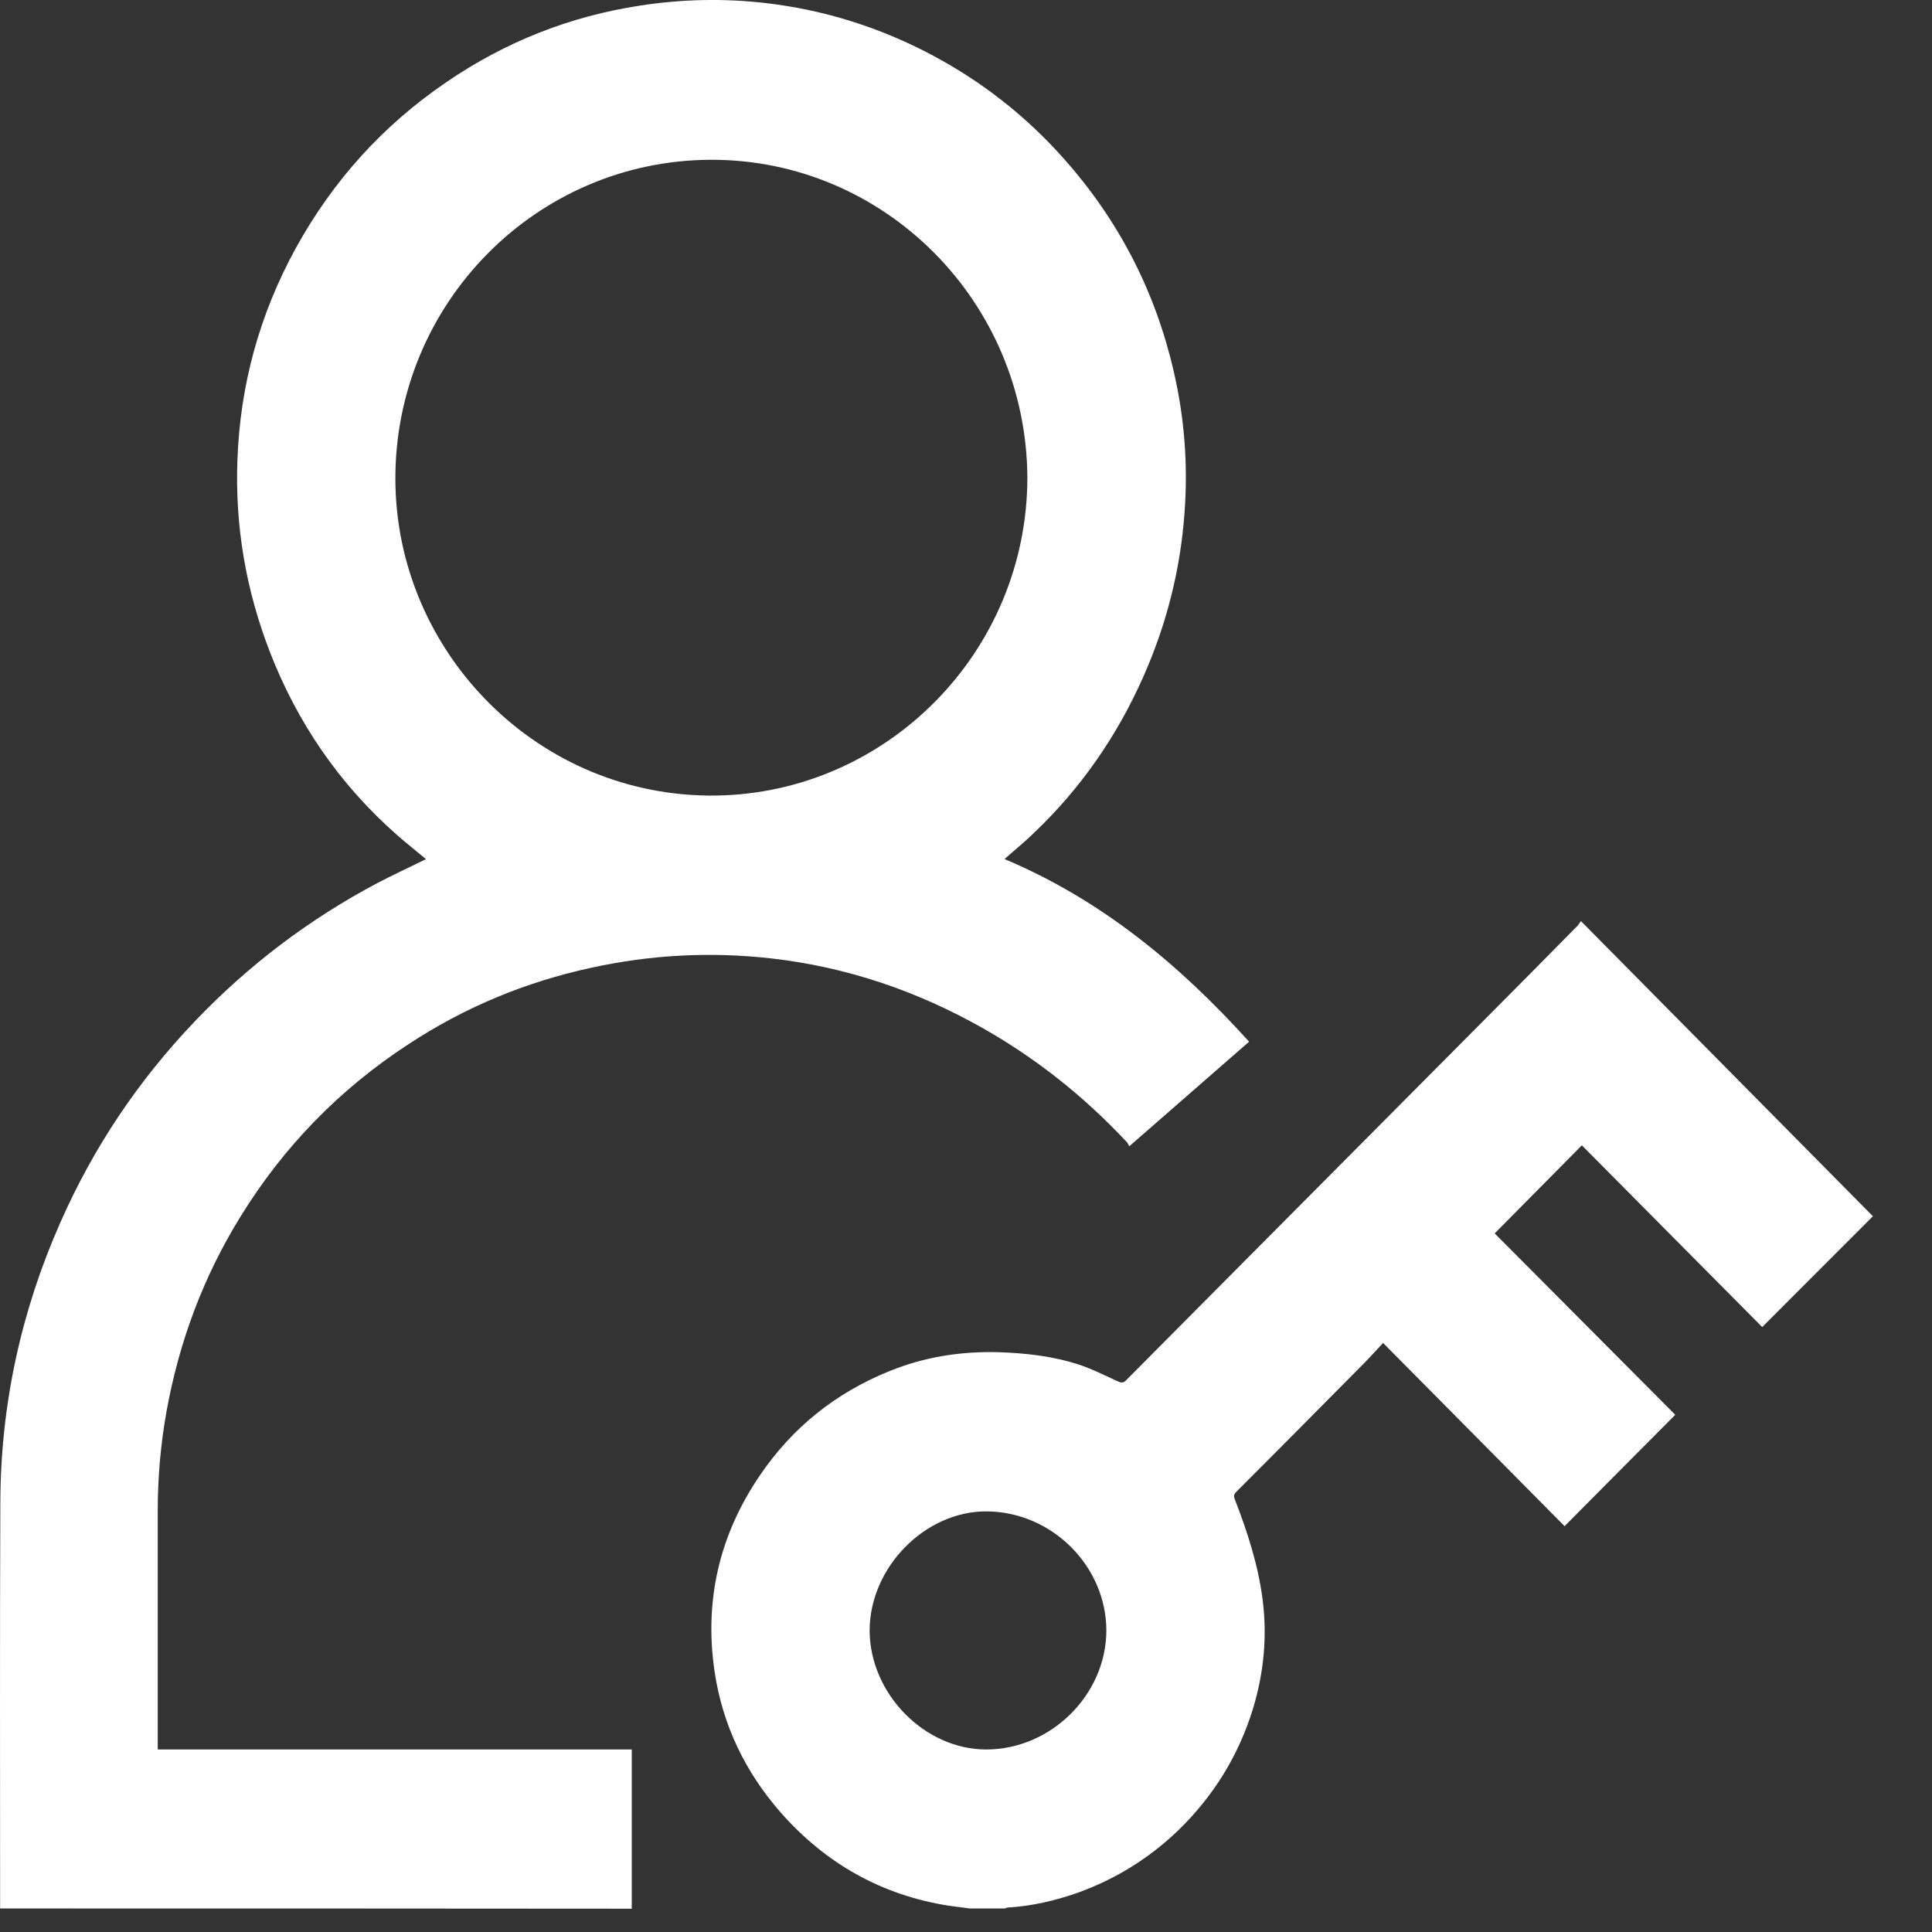 <svg width="17" height="17" viewBox="0 0 17 17" fill="none" xmlns="http://www.w3.org/2000/svg">
<rect x="0" y="0" width="17" height="17" fill="#333333" stroke="none"/>
<path d="M0.001 16.793C0.001 15.602 -0.002 14.409 0.003 13.218C0.006 12.363 0.184 11.542 0.53 10.759C0.822 10.096 1.218 9.506 1.717 8.984C2.187 8.492 2.722 8.087 3.321 7.77C3.451 7.702 3.585 7.64 3.717 7.575C3.727 7.57 3.737 7.564 3.748 7.559C3.66 7.486 3.575 7.419 3.492 7.346C2.988 6.902 2.616 6.361 2.373 5.732C2.164 5.191 2.068 4.632 2.089 4.052C2.112 3.39 2.283 2.766 2.603 2.183C2.929 1.591 3.37 1.102 3.929 0.722C4.445 0.369 5.014 0.143 5.634 0.049C6.004 -0.008 6.376 -0.016 6.745 0.028C7.257 0.088 7.743 0.242 8.198 0.483C8.64 0.717 9.027 1.021 9.361 1.396C9.841 1.936 10.164 2.558 10.327 3.265C10.423 3.676 10.454 4.091 10.423 4.51C10.387 5.012 10.265 5.493 10.061 5.953C9.831 6.473 9.513 6.933 9.102 7.325C9.02 7.406 8.929 7.479 8.839 7.559C9.686 7.915 10.376 8.485 10.991 9.166C10.642 9.47 10.299 9.771 9.937 10.086C9.927 10.07 9.921 10.052 9.908 10.042C9.539 9.649 9.123 9.317 8.655 9.051C8.074 8.721 7.451 8.508 6.784 8.433C6.252 8.373 5.725 8.401 5.2 8.516C4.624 8.641 4.086 8.864 3.593 9.189C2.988 9.584 2.494 10.091 2.115 10.707C1.789 11.235 1.577 11.804 1.466 12.415C1.414 12.704 1.388 12.997 1.388 13.291C1.388 13.977 1.388 14.666 1.388 15.353C1.388 15.366 1.388 15.376 1.388 15.394C2.779 15.394 4.166 15.394 5.559 15.394C5.559 15.415 5.559 15.431 5.559 15.446C5.559 15.88 5.559 16.312 5.559 16.746C5.559 16.762 5.559 16.78 5.559 16.795C3.712 16.793 1.856 16.793 0.001 16.793ZM9.04 4.203C9.032 2.656 7.784 1.401 6.254 1.406C4.717 1.411 3.474 2.672 3.479 4.219C3.484 5.745 4.743 7.026 6.309 7C7.808 6.974 9.038 5.734 9.04 4.203Z" fill="white"/>
<path d="M8.534 16.793C8.472 16.785 8.41 16.777 8.35 16.769C7.758 16.676 7.265 16.398 6.869 15.948C6.557 15.592 6.358 15.178 6.288 14.71C6.195 14.087 6.329 13.51 6.681 12.99C6.97 12.561 7.355 12.254 7.833 12.062C8.138 11.939 8.454 11.89 8.782 11.898C9.022 11.906 9.262 11.932 9.492 12.007C9.611 12.046 9.722 12.103 9.836 12.155C9.867 12.168 9.883 12.171 9.909 12.145C10.268 11.784 10.627 11.422 10.986 11.061C11.671 10.372 12.356 9.683 13.041 8.994C13.32 8.713 13.599 8.433 13.878 8.149C13.888 8.139 13.893 8.129 13.911 8.105C14.772 8.976 15.627 9.839 16.48 10.702C16.154 11.027 15.832 11.352 15.506 11.677C14.979 11.147 14.449 10.611 13.919 10.078C13.661 10.338 13.41 10.593 13.152 10.853C13.679 11.383 14.211 11.916 14.741 12.449C14.415 12.777 14.092 13.101 13.767 13.429C13.239 12.896 12.71 12.361 12.17 11.817C12.11 11.88 12.059 11.939 12.004 11.994C11.63 12.371 11.255 12.751 10.878 13.127C10.857 13.148 10.854 13.164 10.865 13.192C10.976 13.478 11.071 13.77 11.11 14.076C11.152 14.401 11.12 14.723 11.025 15.036C10.898 15.449 10.676 15.807 10.366 16.107C10.11 16.353 9.815 16.535 9.482 16.655C9.283 16.725 9.079 16.772 8.867 16.785C8.859 16.785 8.852 16.79 8.844 16.793C8.74 16.793 8.637 16.793 8.534 16.793ZM9.735 14.349C9.735 13.78 9.255 13.302 8.681 13.299C8.141 13.296 7.655 13.79 7.652 14.344C7.652 14.9 8.133 15.394 8.678 15.394C9.247 15.394 9.733 14.913 9.735 14.349Z" fill="white"/>
</svg>
